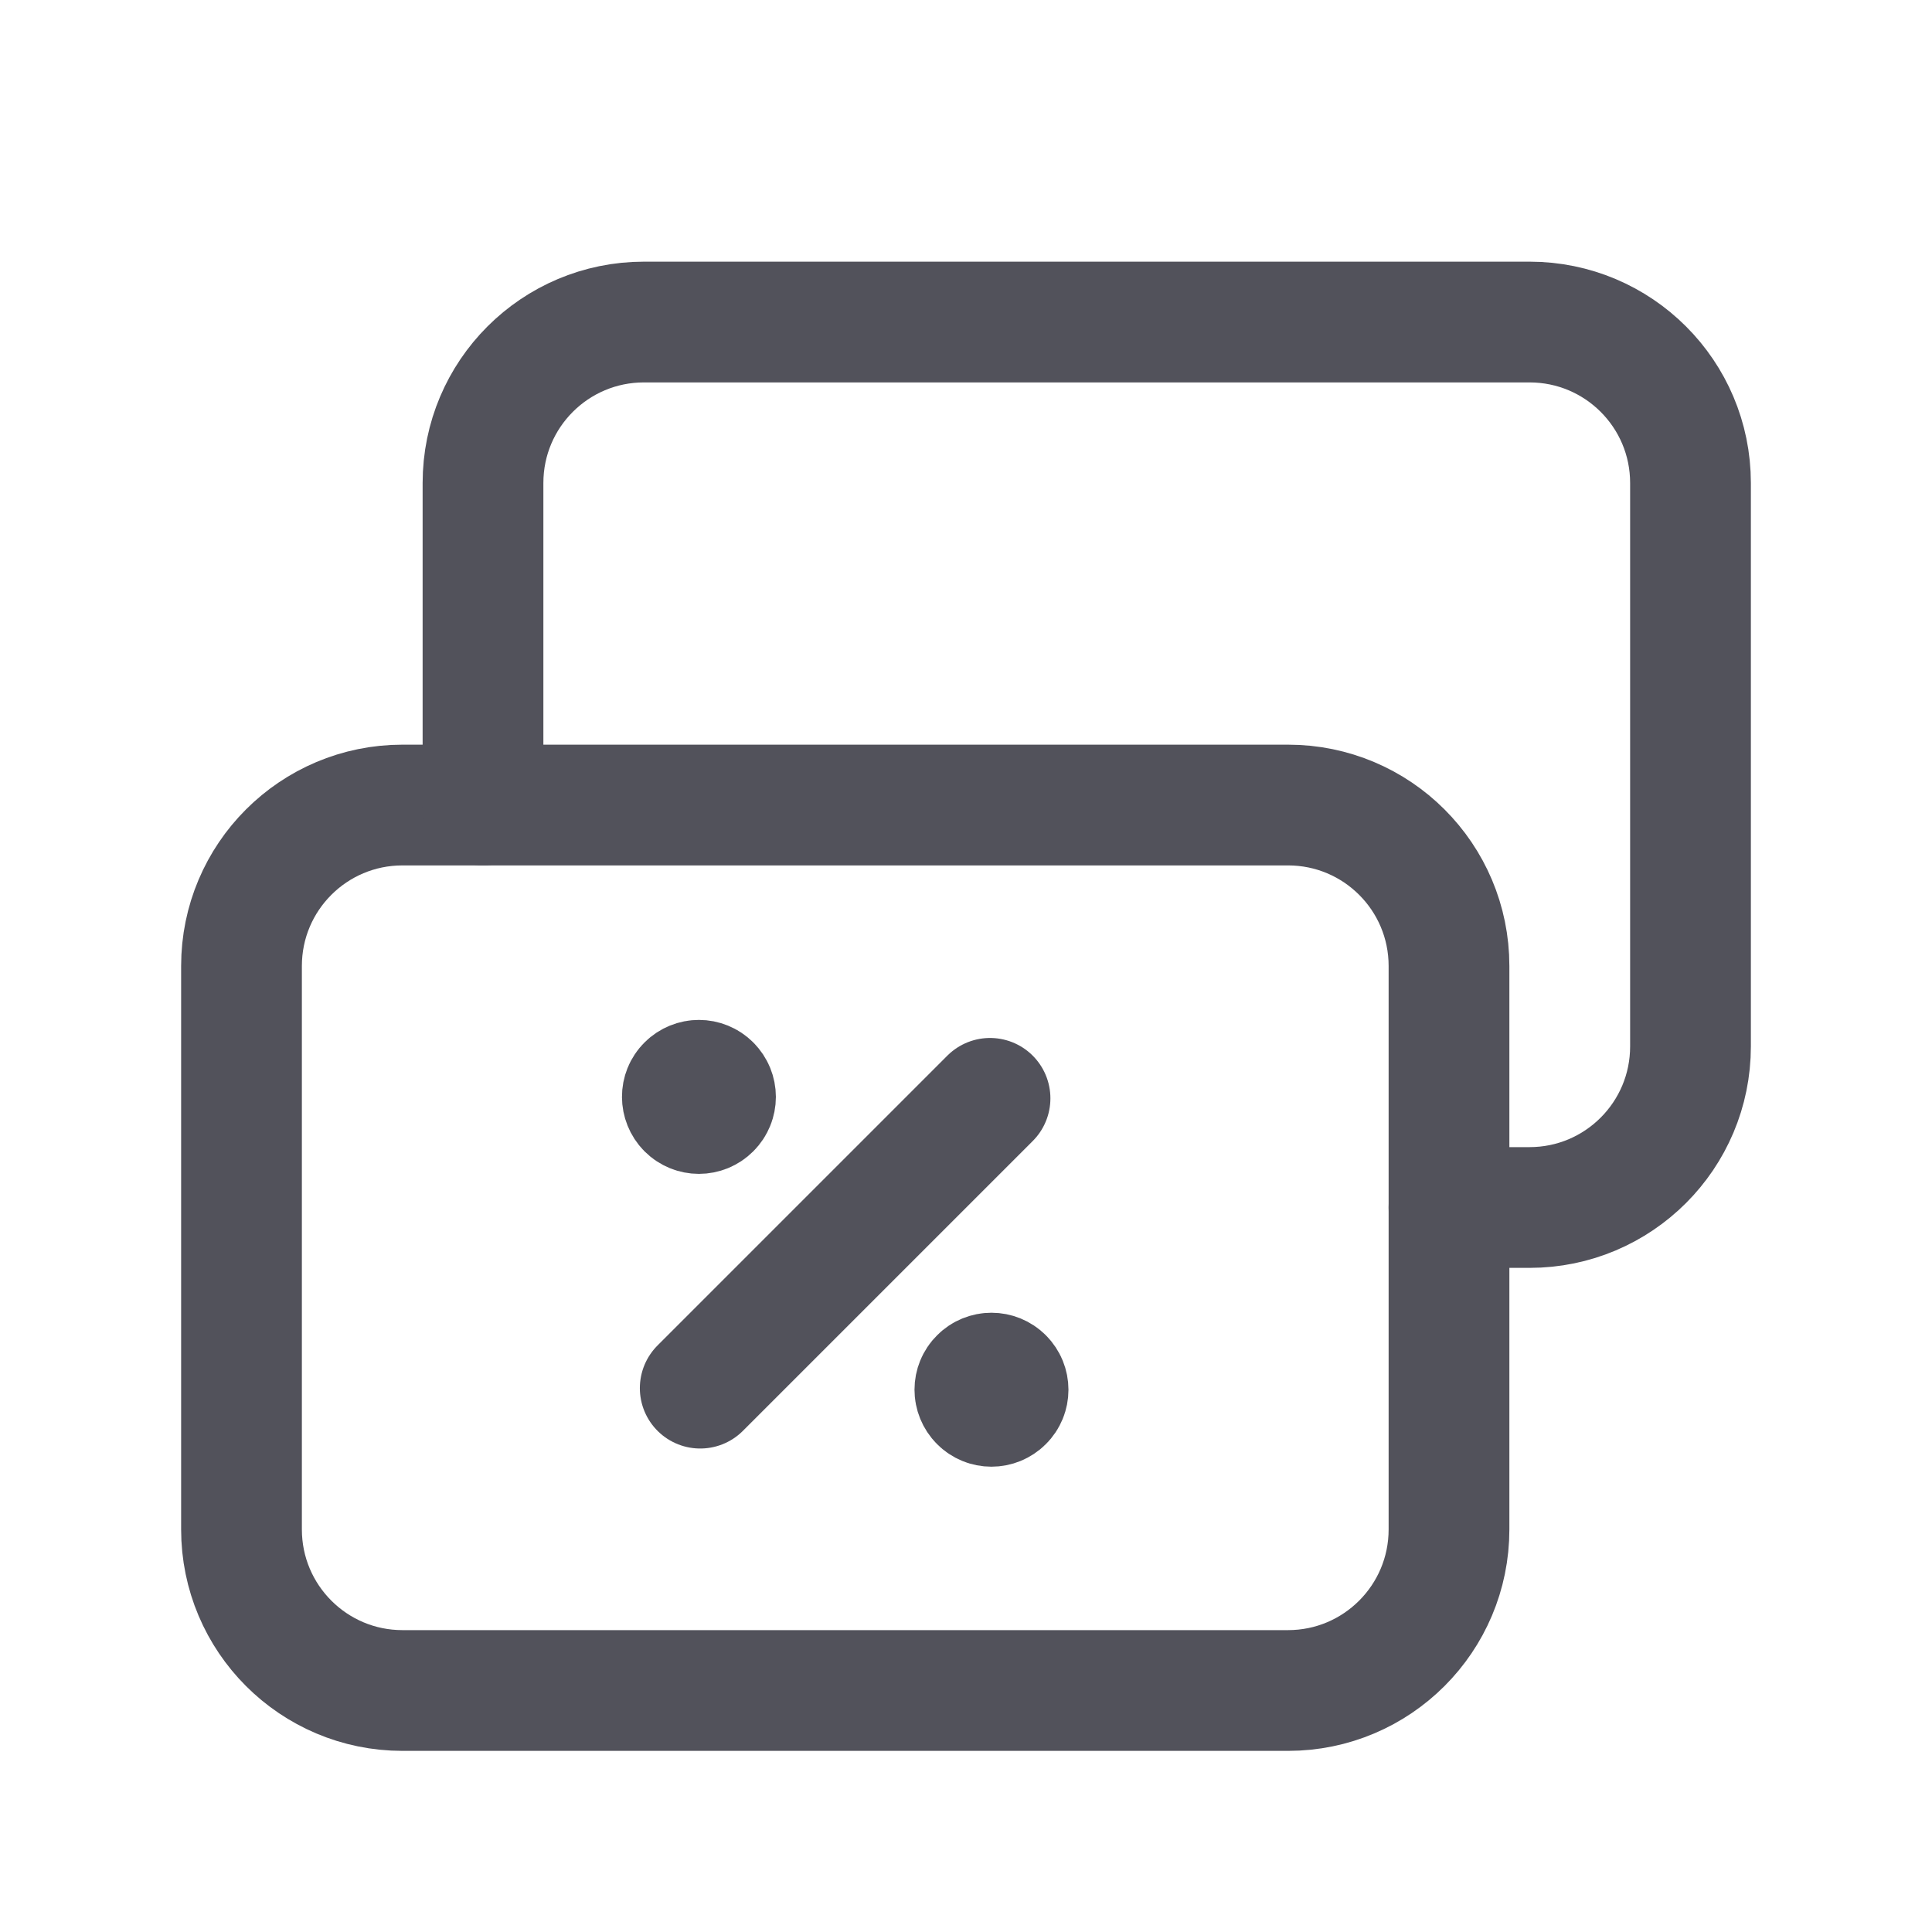 <svg width="16" height="16" viewBox="0 0 16 16" fill="none" xmlns="http://www.w3.org/2000/svg">
<g id="Group">
<g id="Group_2">
<path id="Path" d="M5.799 11.496L8.199 9.096" stroke="#52525B" stroke-linecap="round" stroke-linejoin="round"/>
<path id="Path_2" d="M8.308 11.412C8.362 11.466 8.362 11.553 8.308 11.606C8.254 11.66 8.167 11.66 8.114 11.606C8.06 11.552 8.06 11.465 8.114 11.412C8.167 11.358 8.255 11.358 8.308 11.412" stroke="#52525B" stroke-linecap="round" stroke-linejoin="round"/>
<path id="Path_3" d="M5.885 8.987C5.939 9.041 5.939 9.127 5.885 9.181C5.831 9.235 5.745 9.235 5.691 9.181C5.638 9.127 5.637 9.04 5.691 8.987C5.745 8.933 5.832 8.933 5.885 8.987" stroke="#52525B" stroke-linecap="round" stroke-linejoin="round"/>
<path id="Path_4" fill-rule="evenodd" clip-rule="evenodd" d="M10.667 14H3.333C2.597 14 2 13.403 2 12.666V8C2 7.263 2.597 6.667 3.333 6.667H10.667C11.403 6.667 12 7.263 12 8V12.666C12 13.403 11.403 14 10.667 14Z" stroke="#52525B" stroke-linecap="round" stroke-linejoin="round"/>
<path id="Path_5" d="M4 6.667V4C4 3.263 4.597 2.667 5.333 2.667H12.667C13.403 2.667 14 3.263 14 4V8.666C14 9.403 13.403 10 12.667 10H12" stroke="#52525B" stroke-linecap="round" stroke-linejoin="round"/>
</g>
</g>
</svg>
